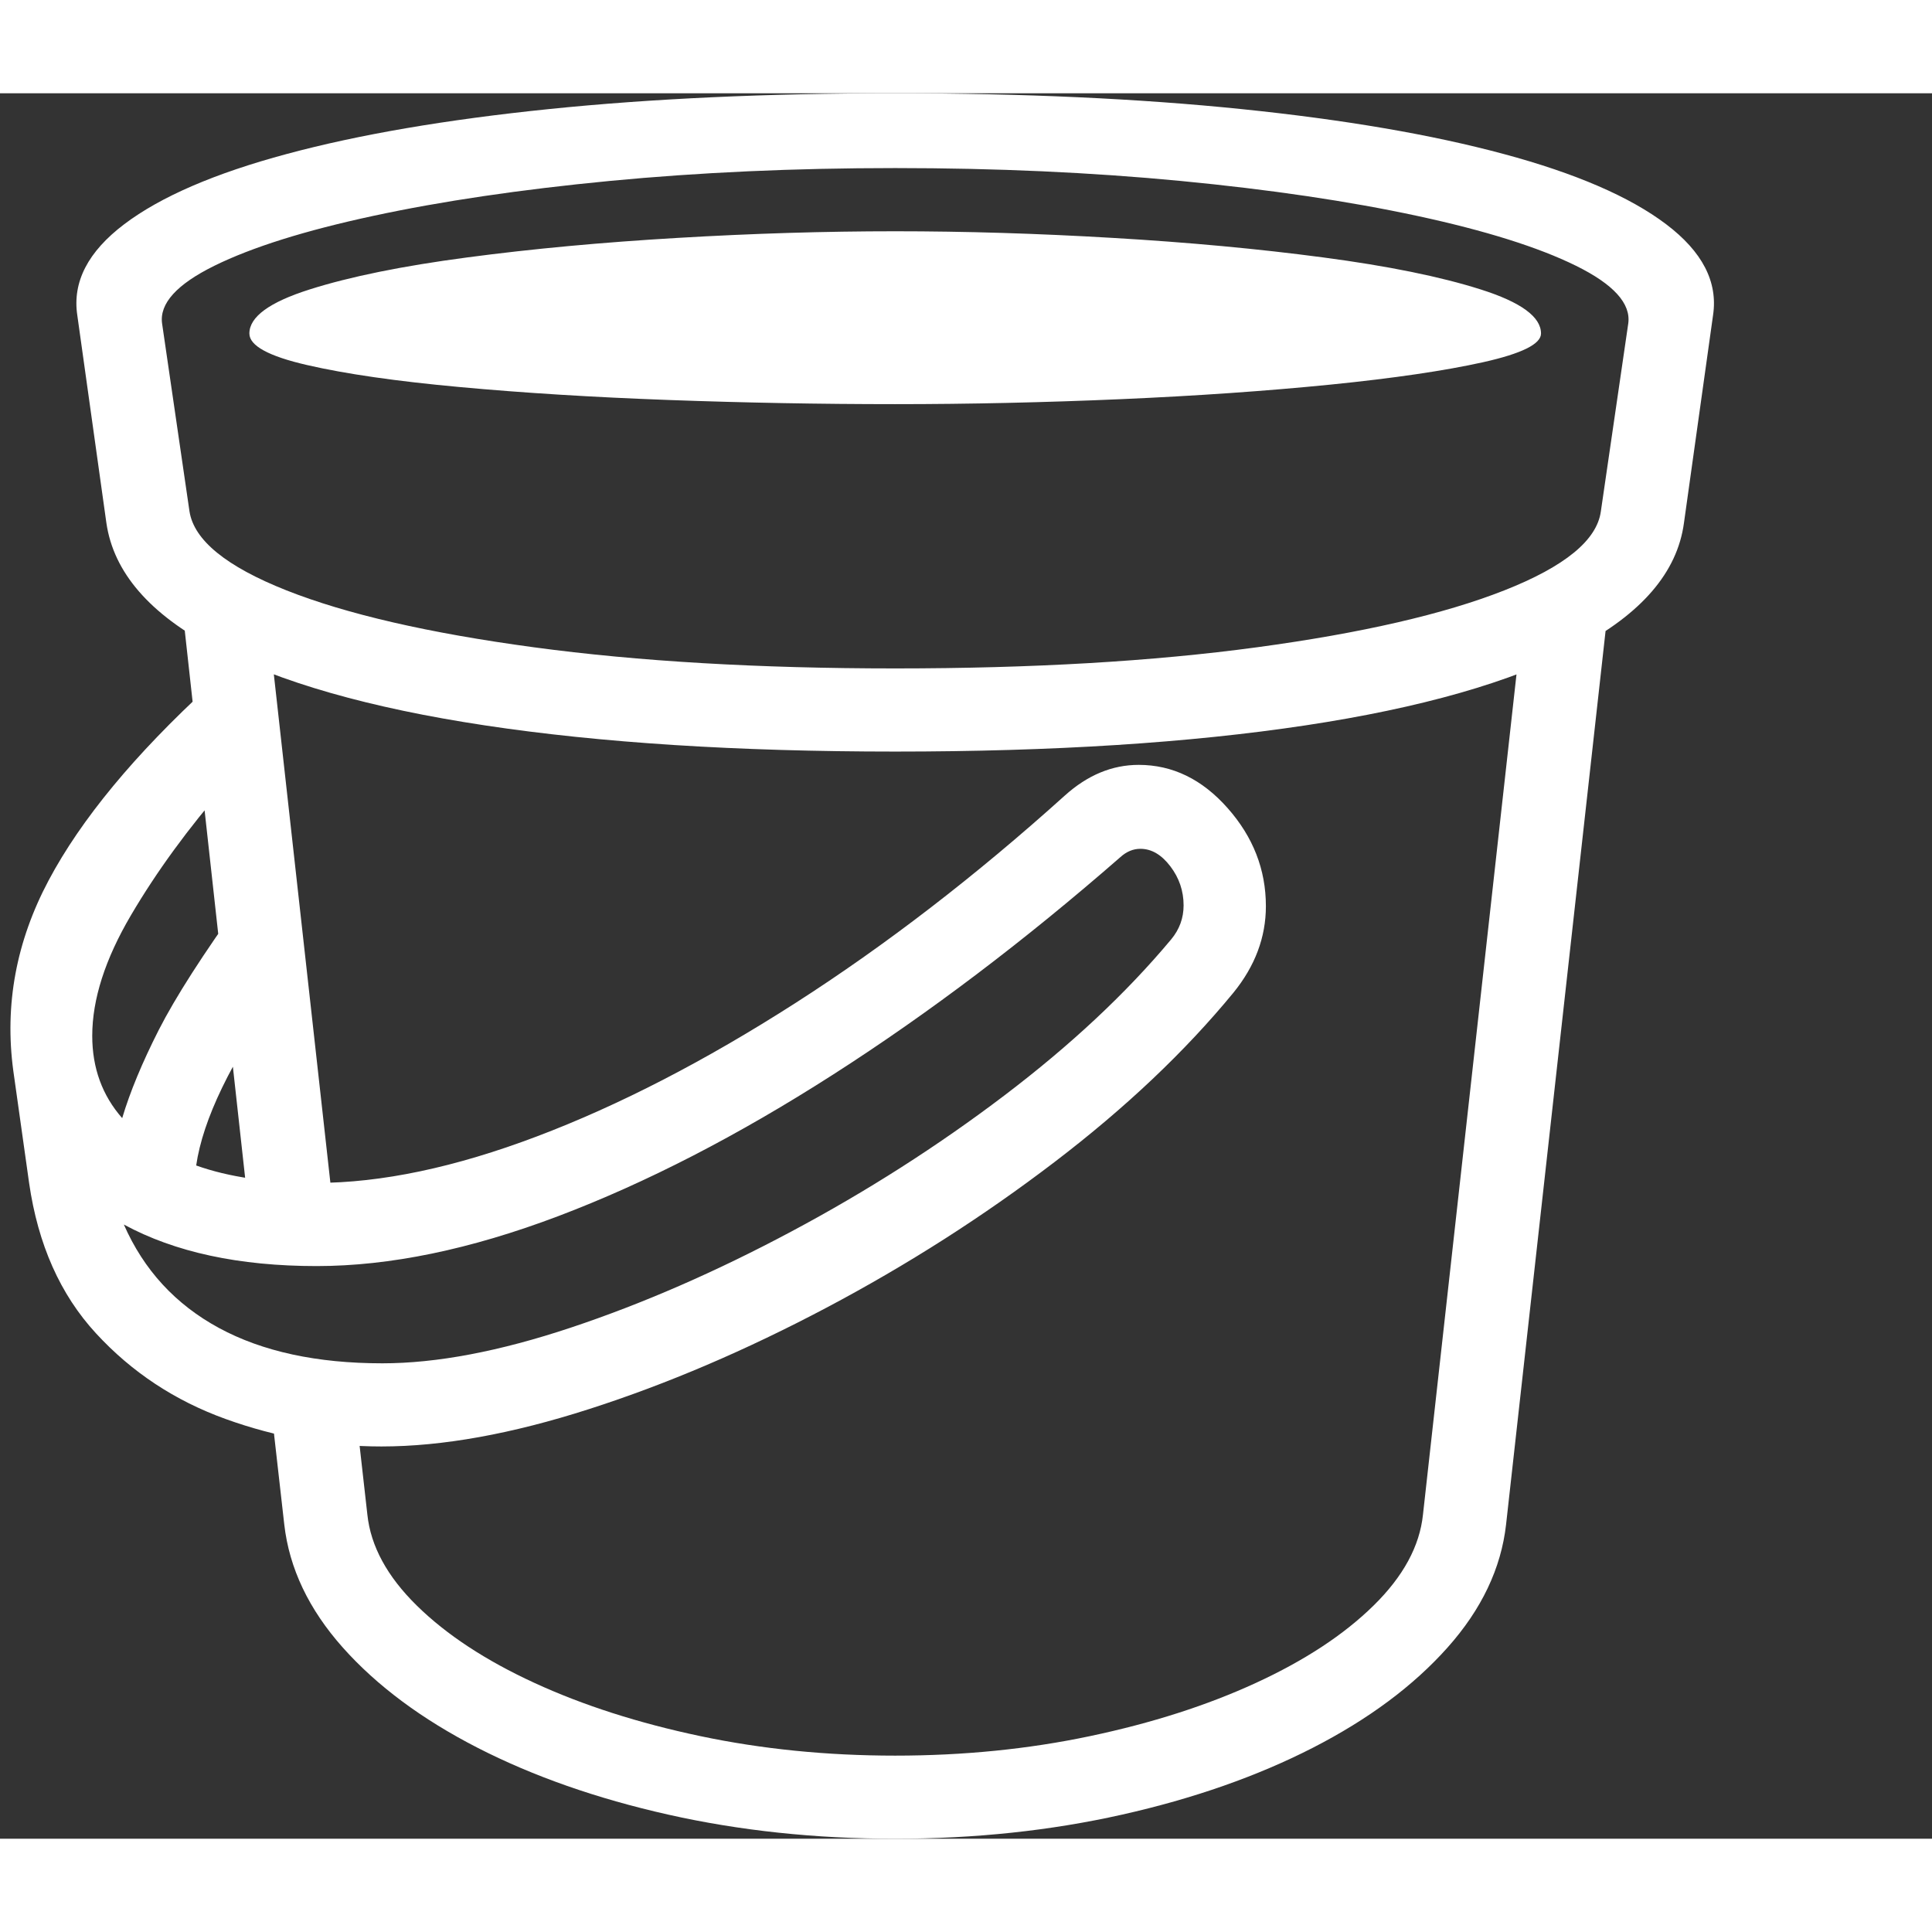 <svg version="1.1" xmlns="http://www.w3.org/2000/svg" style="fill:rgba(0,0,0,1.0)" width="256" height="256" viewBox="0 0 36.319 32.812"><rect x="0" y="0" width="36.319" height="32.812" fill="#333333" stroke="none"/><path fill="rgb(255, 255, 255)" d="M16.828 32.812 C15.328 32.812 13.906 32.661 12.562 32.359 C11.219 32.057 10.023 31.638 8.977 31.102 C7.93 30.565 7.086 29.938 6.445 29.219 C5.805 28.5 5.438 27.729 5.344 26.906 L5.031 24.141 L6.656 24.5 L6.906 26.719 C6.969 27.313 7.279 27.883 7.836 28.43 C8.393 28.977 9.13 29.461 10.047 29.883 C10.964 30.305 12.003 30.638 13.164 30.883 C14.326 31.128 15.547 31.25 16.828 31.25 C18.109 31.25 19.331 31.128 20.492 30.883 C21.654 30.638 22.693 30.305 23.609 29.883 C24.526 29.461 25.263 28.977 25.82 28.43 C26.378 27.883 26.688 27.313 26.75 26.719 L28.656 9.594 L30.219 9.781 L28.312 26.906 C28.219 27.729 27.852 28.5 27.211 29.219 C26.57 29.938 25.727 30.565 24.68 31.102 C23.633 31.638 22.438 32.057 21.094 32.359 C19.75 32.661 18.328 32.812 16.828 32.812 Z M4.719 21.391 L3.438 9.781 L5 9.594 L6.312 21.391 Z M7.188 23.875 C8.208 23.875 9.391 23.651 10.734 23.203 C12.078 22.755 13.458 22.154 14.875 21.398 C16.292 20.643 17.625 19.792 18.875 18.844 C20.125 17.896 21.172 16.917 22.016 15.906 C22.172 15.719 22.25 15.505 22.25 15.266 C22.25 14.995 22.167 14.75 22 14.531 C21.833 14.312 21.646 14.203 21.438 14.203 C21.302 14.203 21.177 14.255 21.062 14.359 C19.26 15.932 17.461 17.294 15.664 18.445 C13.867 19.596 12.143 20.484 10.492 21.109 C8.841 21.734 7.328 22.047 5.953 22.047 C4.495 22.047 3.286 21.786 2.328 21.266 C2.703 22.12 3.299 22.768 4.117 23.211 C4.935 23.654 5.958 23.875 7.188 23.875 Z M7.172 25.438 C6.172 25.438 5.195 25.266 4.242 24.922 C3.289 24.578 2.477 24.042 1.805 23.312 C1.133 22.583 0.714 21.641 0.547 20.484 L0.25 18.375 C0.083 17.135 0.305 15.943 0.914 14.797 C1.523 13.651 2.531 12.432 3.938 11.141 L4.25 13 C3.542 13.813 2.945 14.63 2.461 15.453 C1.977 16.276 1.734 17.031 1.734 17.719 C1.734 18.323 1.922 18.839 2.297 19.266 C2.443 18.776 2.672 18.224 2.984 17.609 C3.297 16.995 3.818 16.182 4.547 15.172 L5.266 16.891 C4.339 18.203 3.813 19.292 3.688 20.156 C4.302 20.375 5.052 20.484 5.938 20.484 C7.167 20.484 8.552 20.193 10.094 19.609 C11.635 19.026 13.255 18.19 14.953 17.102 C16.651 16.013 18.339 14.714 20.016 13.203 C20.443 12.818 20.906 12.625 21.406 12.625 C22.042 12.625 22.599 12.896 23.078 13.438 C23.557 13.979 23.797 14.594 23.797 15.281 C23.797 15.865 23.594 16.406 23.188 16.906 C22.281 18.01 21.159 19.073 19.82 20.094 C18.482 21.115 17.055 22.026 15.539 22.828 C14.023 23.63 12.536 24.266 11.078 24.734 C9.62 25.203 8.318 25.438 7.172 25.438 Z M16.828 12.375 C13.859 12.375 11.289 12.211 9.117 11.883 C6.945 11.555 5.25 11.07 4.031 10.43 C2.812 9.789 2.135 9.005 2 8.078 L1.453 4.172 C1.359 3.547 1.654 2.977 2.336 2.461 C3.018 1.945 4.036 1.505 5.391 1.141 C6.745 0.776 8.388 0.495 10.32 0.297 C12.253 0.099 14.422 -0 16.828 -0 C19.234 -0 21.404 0.099 23.336 0.297 C25.268 0.495 26.911 0.776 28.266 1.141 C29.62 1.505 30.638 1.945 31.32 2.461 C32.003 2.977 32.297 3.547 32.203 4.172 L31.656 8.078 C31.531 9.005 30.857 9.789 29.633 10.43 C28.409 11.07 26.711 11.555 24.539 11.883 C22.367 12.211 19.797 12.375 16.828 12.375 Z M16.828 10.812 C19.401 10.812 21.669 10.68 23.633 10.414 C25.596 10.148 27.146 9.792 28.281 9.344 C29.417 8.896 30.021 8.401 30.094 7.859 L30.609 4.328 C30.661 3.953 30.333 3.591 29.625 3.242 C28.917 2.893 27.922 2.581 26.641 2.305 C25.359 2.029 23.878 1.81 22.195 1.648 C20.513 1.487 18.724 1.406 16.828 1.406 C14.932 1.406 13.143 1.487 11.461 1.648 C9.779 1.81 8.297 2.029 7.016 2.305 C5.734 2.581 4.74 2.893 4.031 3.242 C3.323 3.591 2.995 3.953 3.047 4.328 L3.562 7.859 C3.646 8.401 4.253 8.896 5.383 9.344 C6.513 9.792 8.062 10.148 10.031 10.414 C12 10.68 14.266 10.812 16.828 10.812 Z M16.828 5.844 C15.422 5.844 14.005 5.818 12.578 5.766 C11.151 5.714 9.841 5.633 8.648 5.523 C7.456 5.414 6.497 5.276 5.773 5.109 C5.049 4.943 4.688 4.745 4.688 4.516 C4.688 4.203 5.065 3.927 5.82 3.688 C6.576 3.448 7.562 3.247 8.781 3.086 C10 2.924 11.318 2.802 12.734 2.719 C14.151 2.635 15.516 2.594 16.828 2.594 C18.141 2.594 19.505 2.635 20.922 2.719 C22.339 2.802 23.656 2.924 24.875 3.086 C26.094 3.247 27.081 3.448 27.836 3.688 C28.591 3.927 28.969 4.203 28.969 4.516 C28.969 4.714 28.607 4.893 27.883 5.055 C27.159 5.216 26.201 5.357 25.008 5.477 C23.815 5.596 22.505 5.688 21.078 5.75 C19.651 5.812 18.234 5.844 16.828 5.844 Z M36.516 27.344" /></svg>